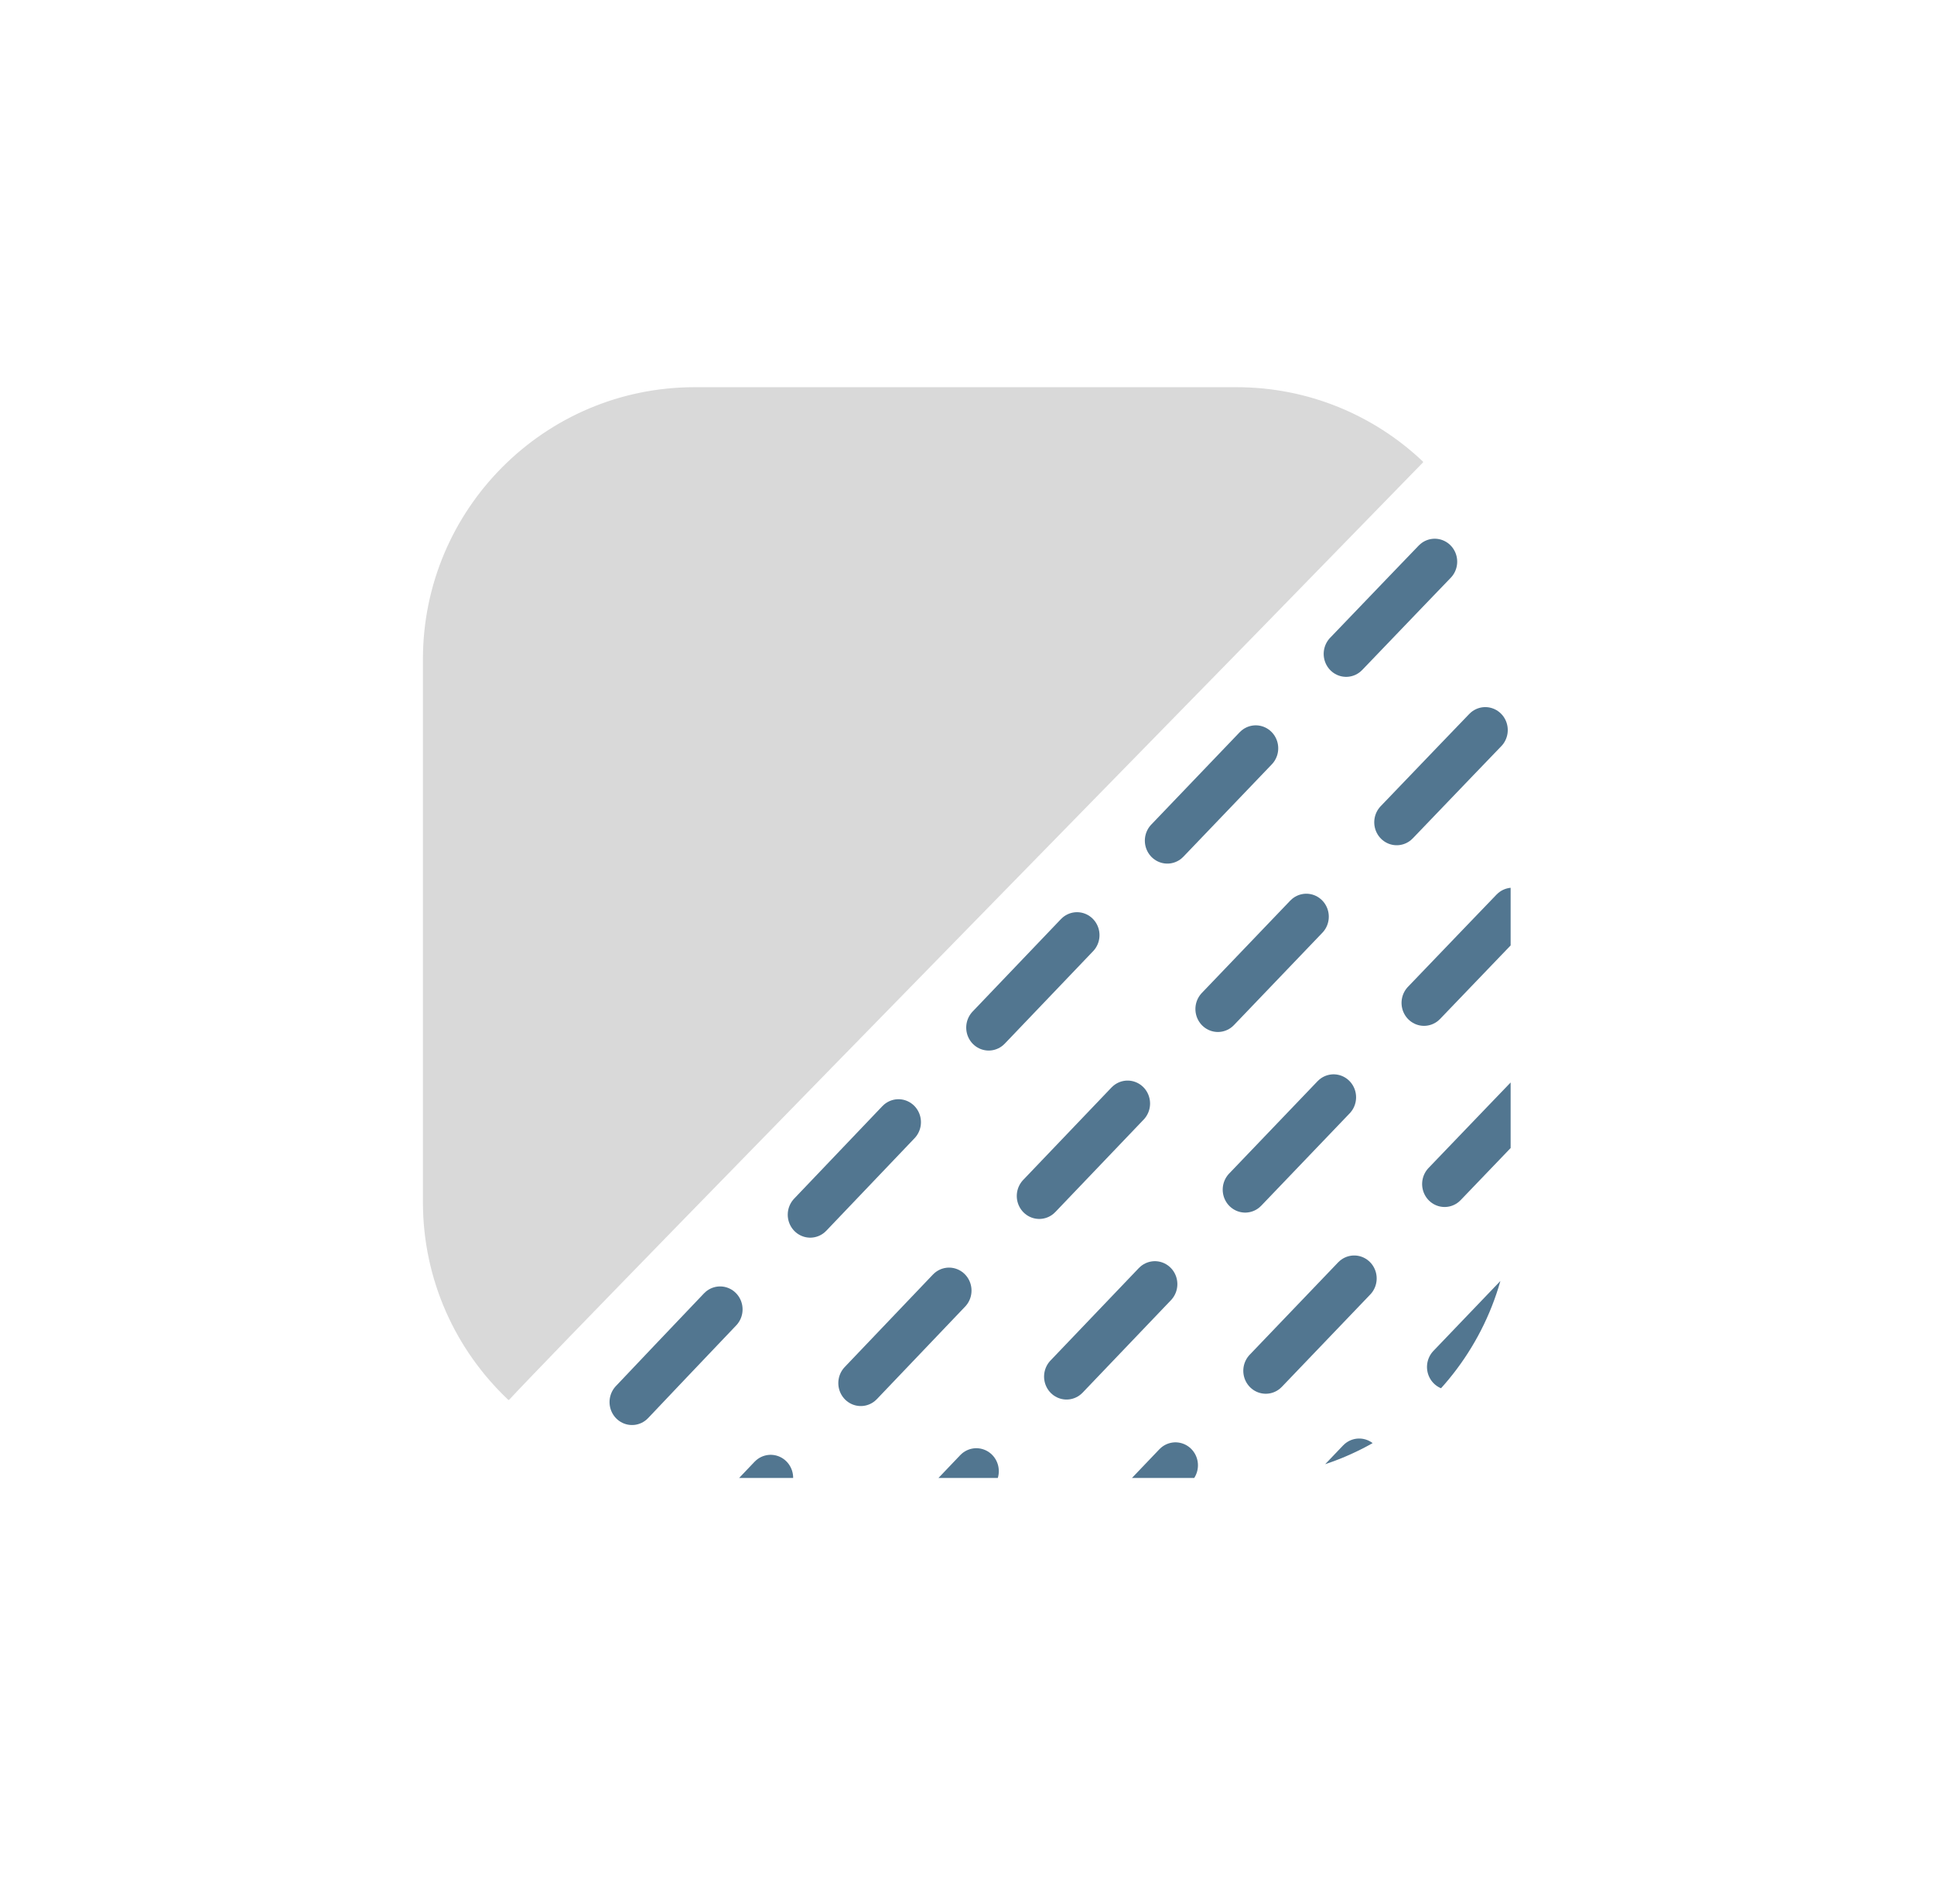<?xml version="1.0" encoding="UTF-8" standalone="no"?>
<!DOCTYPE svg PUBLIC "-//W3C//DTD SVG 1.1//EN" "http://www.w3.org/Graphics/SVG/1.1/DTD/svg11.dtd">
<svg width="100%" height="100%" viewBox="0 0 1362 1341" version="1.1" xmlns="http://www.w3.org/2000/svg" xmlns:xlink="http://www.w3.org/1999/xlink" xml:space="preserve" xmlns:serif="http://www.serif.com/" style="fill-rule:evenodd;clip-rule:evenodd;stroke-linecap:round;stroke-linejoin:round;stroke-miterlimit:1.5;">
    <g transform="matrix(1,0,0,1,-8453.8,-5938.89)">
        <g id="_05" serif:id="05" transform="matrix(1,0,0,1,2762.16,5863.56)">
            <rect x="5691.65" y="75.323" width="1361.45" height="1340.51" style="fill:none;"/>
            <g transform="matrix(2.142,0,0,2.145,3540.22,-918.372)">
                <path d="M1501.06,681.077C1501.06,631.984 1461.14,592.127 1411.98,592.127L1233.81,592.127C1184.64,592.127 1144.72,631.984 1144.72,681.077L1144.72,859.518C1144.72,908.611 1184.64,948.469 1233.81,948.469L1411.98,948.469C1461.14,948.469 1501.06,908.611 1501.06,859.518L1501.06,681.077Z" style="fill:none;"/>
                <clipPath id="_clip1">
                    <path d="M1501.06,681.077C1501.06,631.984 1461.14,592.127 1411.98,592.127L1233.81,592.127C1184.64,592.127 1144.72,631.984 1144.72,681.077L1144.72,859.518C1144.72,908.611 1184.64,948.469 1233.81,948.469L1411.98,948.469C1461.14,948.469 1501.06,908.611 1501.06,859.518L1501.06,681.077Z"/>
                </clipPath>
                <g clip-path="url(#_clip1)">
                    <g transform="matrix(1.016,0,0,1.036,636.619,-2297.38)">
                        <path d="M534.342,3142.43C533.802,3142.11 816.44,2851.99 866.224,2802.21" style="fill:none;stroke:rgb(82,118,144);stroke-width:14.55px;stroke-dasharray:40.93,41.84,0,0;stroke-dashoffset:119.15;"/>
                    </g>
                    <g transform="matrix(1.016,0,0,1.036,653.243,-2242.1)">
                        <path d="M534.342,3142.43C533.802,3142.11 816.44,2851.99 866.224,2802.21" style="fill:none;stroke:rgb(82,118,144);stroke-width:14.55px;stroke-dasharray:40.93,41.84,0,0;stroke-dashoffset:119.15;"/>
                    </g>
                    <g transform="matrix(1.016,0,0,1.036,662.217,-2182.81)">
                        <path d="M534.342,3142.43C533.802,3142.11 816.44,2851.99 866.224,2802.21" style="fill:none;stroke:rgb(82,118,144);stroke-width:14.55px;stroke-dasharray:40.93,41.84,0,0;stroke-dashoffset:119.15;"/>
                    </g>
                    <g transform="matrix(1.016,0,0,1.036,668.986,-2123.34)">
                        <path d="M534.342,3142.43C533.802,3142.11 816.44,2851.99 866.224,2802.21" style="fill:none;stroke:rgb(82,118,144);stroke-width:14.55px;stroke-dasharray:40.93,41.84,0,0;stroke-dashoffset:119.15;"/>
                    </g>
                    <g transform="matrix(1.016,0,0,1.036,729.383,-2124.59)">
                        <path d="M534.342,3142.43C533.802,3142.11 816.44,2851.99 866.224,2802.21" style="fill:none;stroke:rgb(82,118,144);stroke-width:14.55px;stroke-dasharray:40.93,41.84,0,0;stroke-dashoffset:119.15;"/>
                    </g>
                </g>
            </g>
            <g transform="matrix(2.142,0,0,2.145,3537.99,-921.619)">
                <path d="M1172.68,924.131C1155.46,907.901 1144.72,884.886 1144.72,859.383L1144.72,681.212C1144.72,632.044 1184.64,592.127 1233.81,592.127L1411.98,592.127C1435.64,592.127 1457.15,601.37 1473.09,616.455L1418.17,672.707L1332.37,760.298C1259.93,834.27 1184.33,911.571 1172.68,924.131Z" style="fill:rgb(217,217,217);stroke:rgb(217,217,217);stroke-width:0.47px;"/>
            </g>
        </g>
    </g>
</svg>
